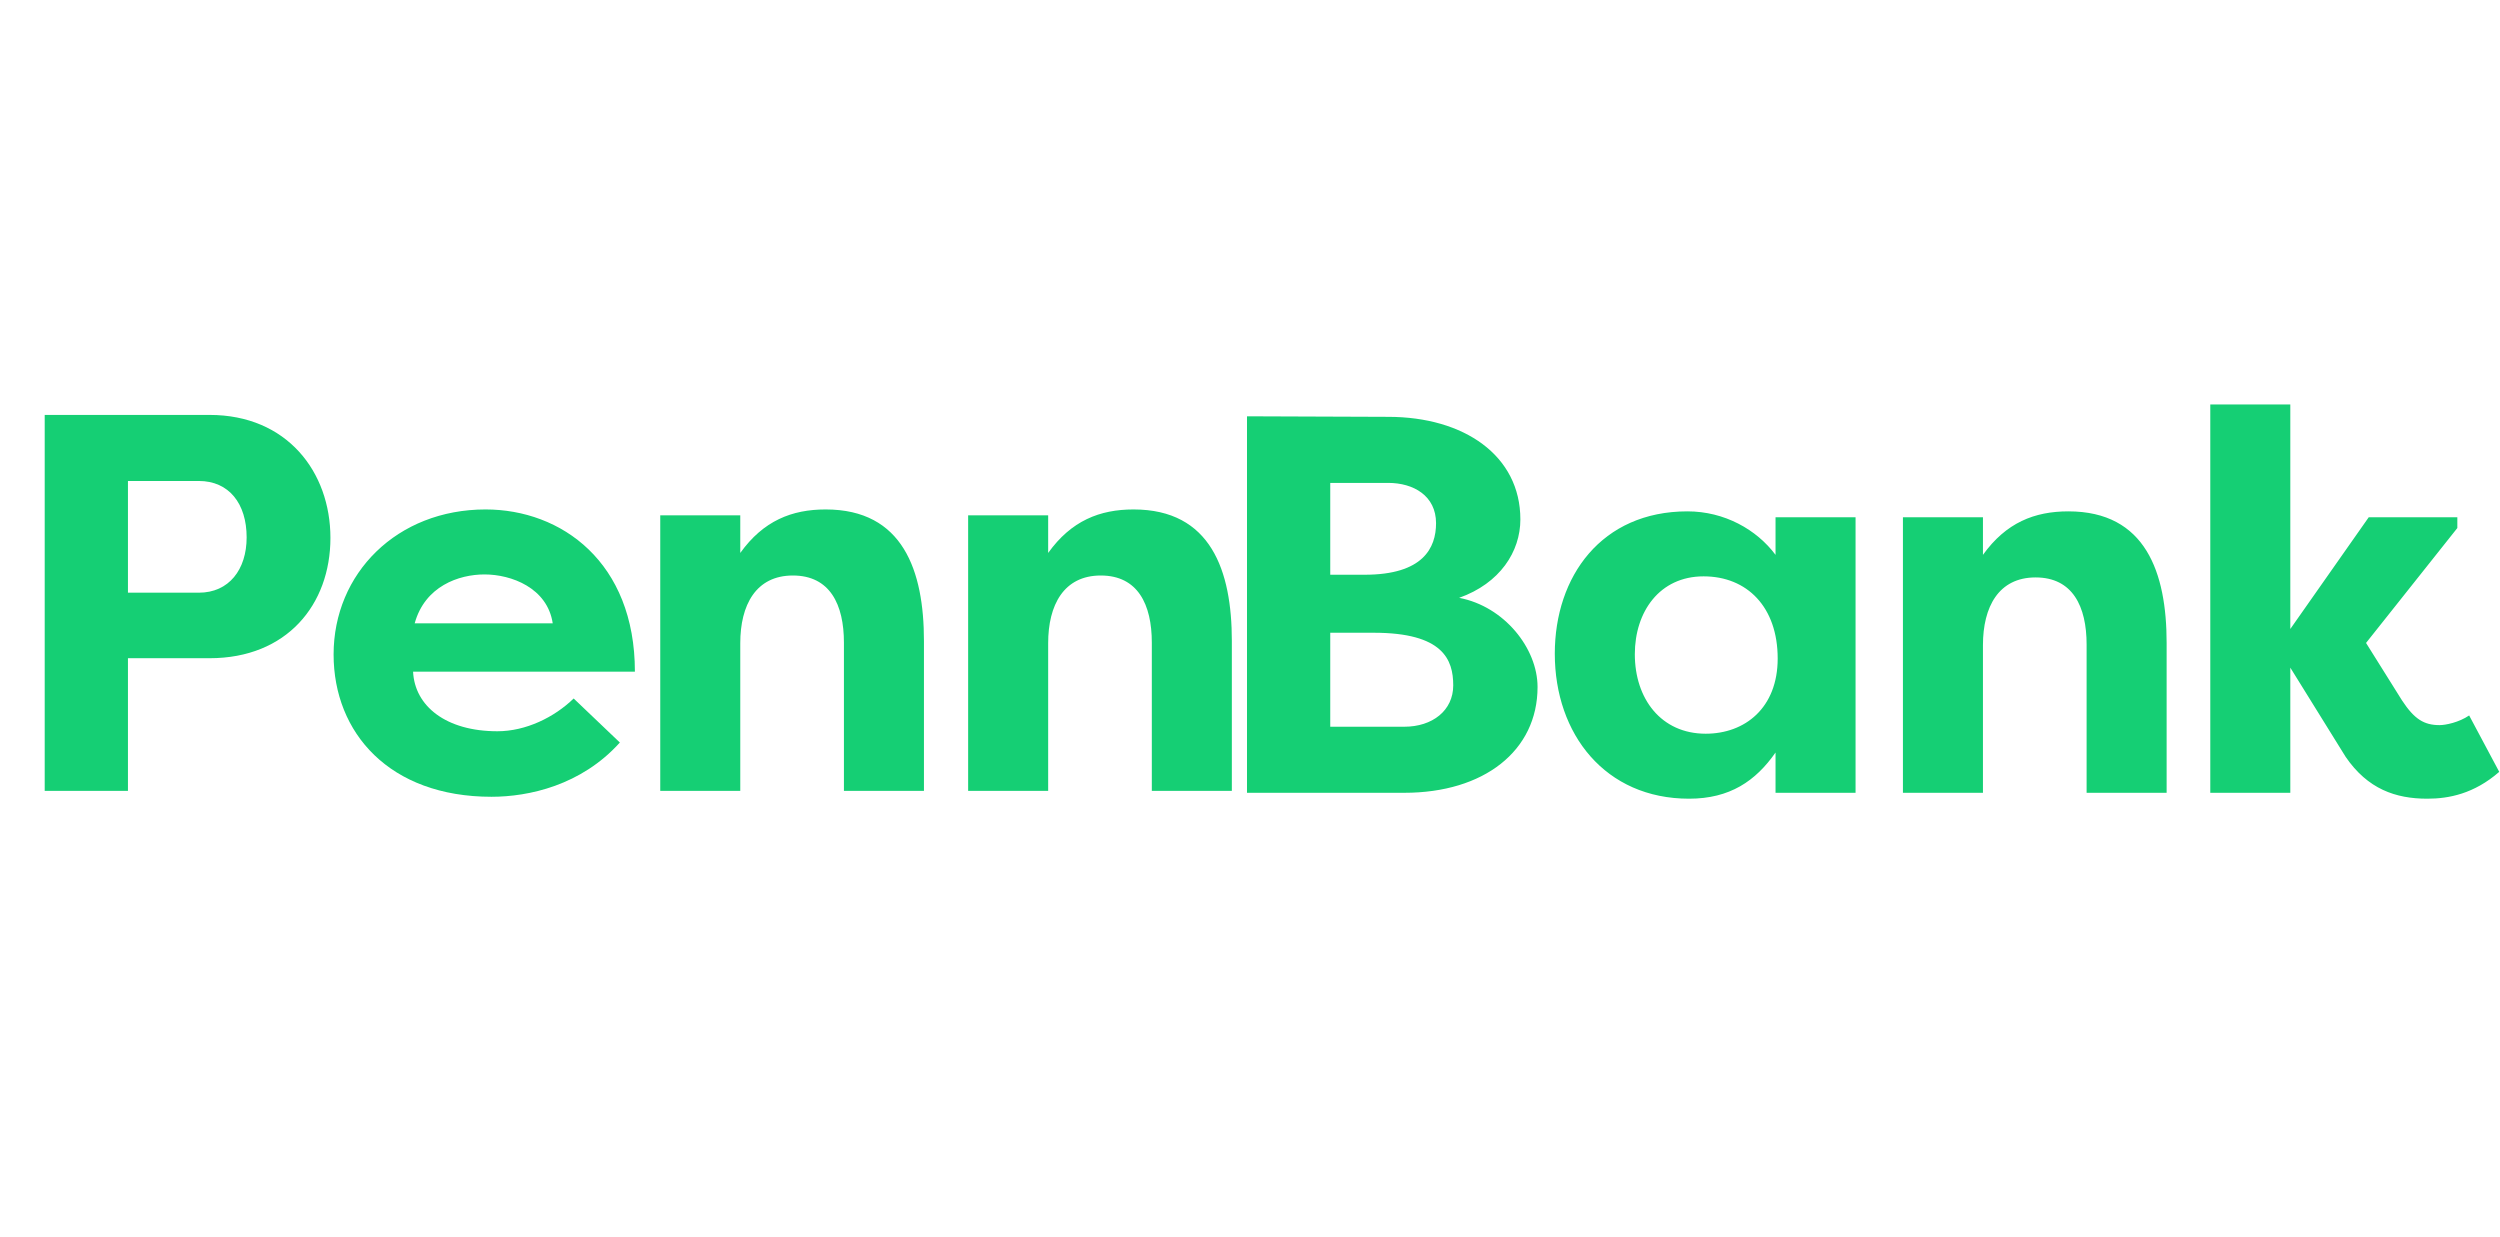 <svg width="471" height="233" viewBox="0 0 471 233" fill="none" xmlns="http://www.w3.org/2000/svg">
<path d="M24.106 149V124.008H39.486C54.056 124.008 62.252 113.889 62.252 101.342C62.252 88.897 54.056 78.171 39.486 78.171H8.422V149H24.106ZM24.106 111.663V90.617H37.462C43.128 90.617 46.467 94.867 46.467 101.241C46.467 107.312 43.128 111.663 37.462 111.663H24.106ZM91.282 108.223C96.341 108.223 103.121 110.752 104.133 117.431H78.128C80.051 110.449 86.425 108.223 91.282 108.223ZM108.079 131.596C104.436 135.138 99.073 137.769 93.711 137.769C83.997 137.769 78.128 133.013 77.825 126.537H119.614C119.614 105.896 105.752 95.98 91.485 95.98C74.789 95.98 62.85 108.02 62.85 123.299C62.85 138.072 73.373 150.113 92.598 150.113C99.579 150.113 109.495 147.988 116.781 139.893L108.079 131.596ZM124.391 149H139.467V121.174C139.467 113.99 142.402 108.425 149.383 108.425C156.365 108.425 158.996 113.889 158.996 121.073V149H174.072V120.77C174.072 107.515 170.126 95.98 155.555 95.98C149.181 95.98 143.818 98.105 139.467 104.176V97.093H124.391V149ZM182.398 149H197.474V121.174C197.474 113.99 200.408 108.425 207.39 108.425C214.372 108.425 217.003 113.889 217.003 121.073V149H232.079V120.77C232.079 107.515 228.133 95.98 213.562 95.98C207.188 95.98 201.825 98.105 197.474 104.176V97.093H182.398V149Z" fill="#15CF74"/>
<path d="M286.437 97.859C286.437 85.818 275.813 78.533 261.546 78.533L234.935 78.432V149.362H264.582C279.557 149.362 289.675 141.469 289.675 129.429C289.675 122.143 283.402 114.251 274.902 112.632C282.592 109.9 286.437 103.93 286.437 97.859ZM258.814 119.209C271.867 119.209 273.789 124.268 273.789 129.125C273.789 133.881 269.843 136.916 264.582 136.916H250.618V119.209H258.814ZM250.618 108.281V90.979H261.546C266.302 90.979 270.552 93.407 270.552 98.567C270.552 103.222 268.123 108.281 257.094 108.281H250.618ZM308.001 123.256C308.001 115.263 312.655 108.585 320.952 108.585C329.148 108.585 334.916 114.352 334.916 124.066C334.916 133.375 328.743 138.232 321.357 138.232C312.959 138.232 308.001 131.655 308.001 123.256ZM334.511 97.454V104.537C330.969 99.782 324.898 96.341 317.917 96.341C301.727 96.341 292.924 108.585 292.924 123.155C292.924 138.333 302.436 150.475 318.22 150.475C325.91 150.475 330.767 147.136 334.511 141.773V149.362H349.587V97.454H334.511ZM358.512 149.362H373.588V121.536C373.588 114.352 376.523 108.787 383.504 108.787C390.486 108.787 393.117 114.251 393.117 121.435V149.362H408.193V121.131C408.193 107.876 404.247 96.341 389.677 96.341C383.302 96.341 377.939 98.466 373.588 104.537V97.454H358.512V149.362ZM431.494 118.501V76.206H416.418V149.362H431.494V125.786L441.916 142.582C446.065 148.654 451.326 150.475 457.296 150.475C461.343 150.475 466.099 149.564 470.855 145.416L465.188 134.791C463.266 136.107 460.736 136.613 459.623 136.613C456.689 136.613 454.868 135.5 452.54 131.958L445.761 121.131L462.962 99.478V97.454H446.267L431.494 118.501Z" fill="#15CF74"/>
</svg>
